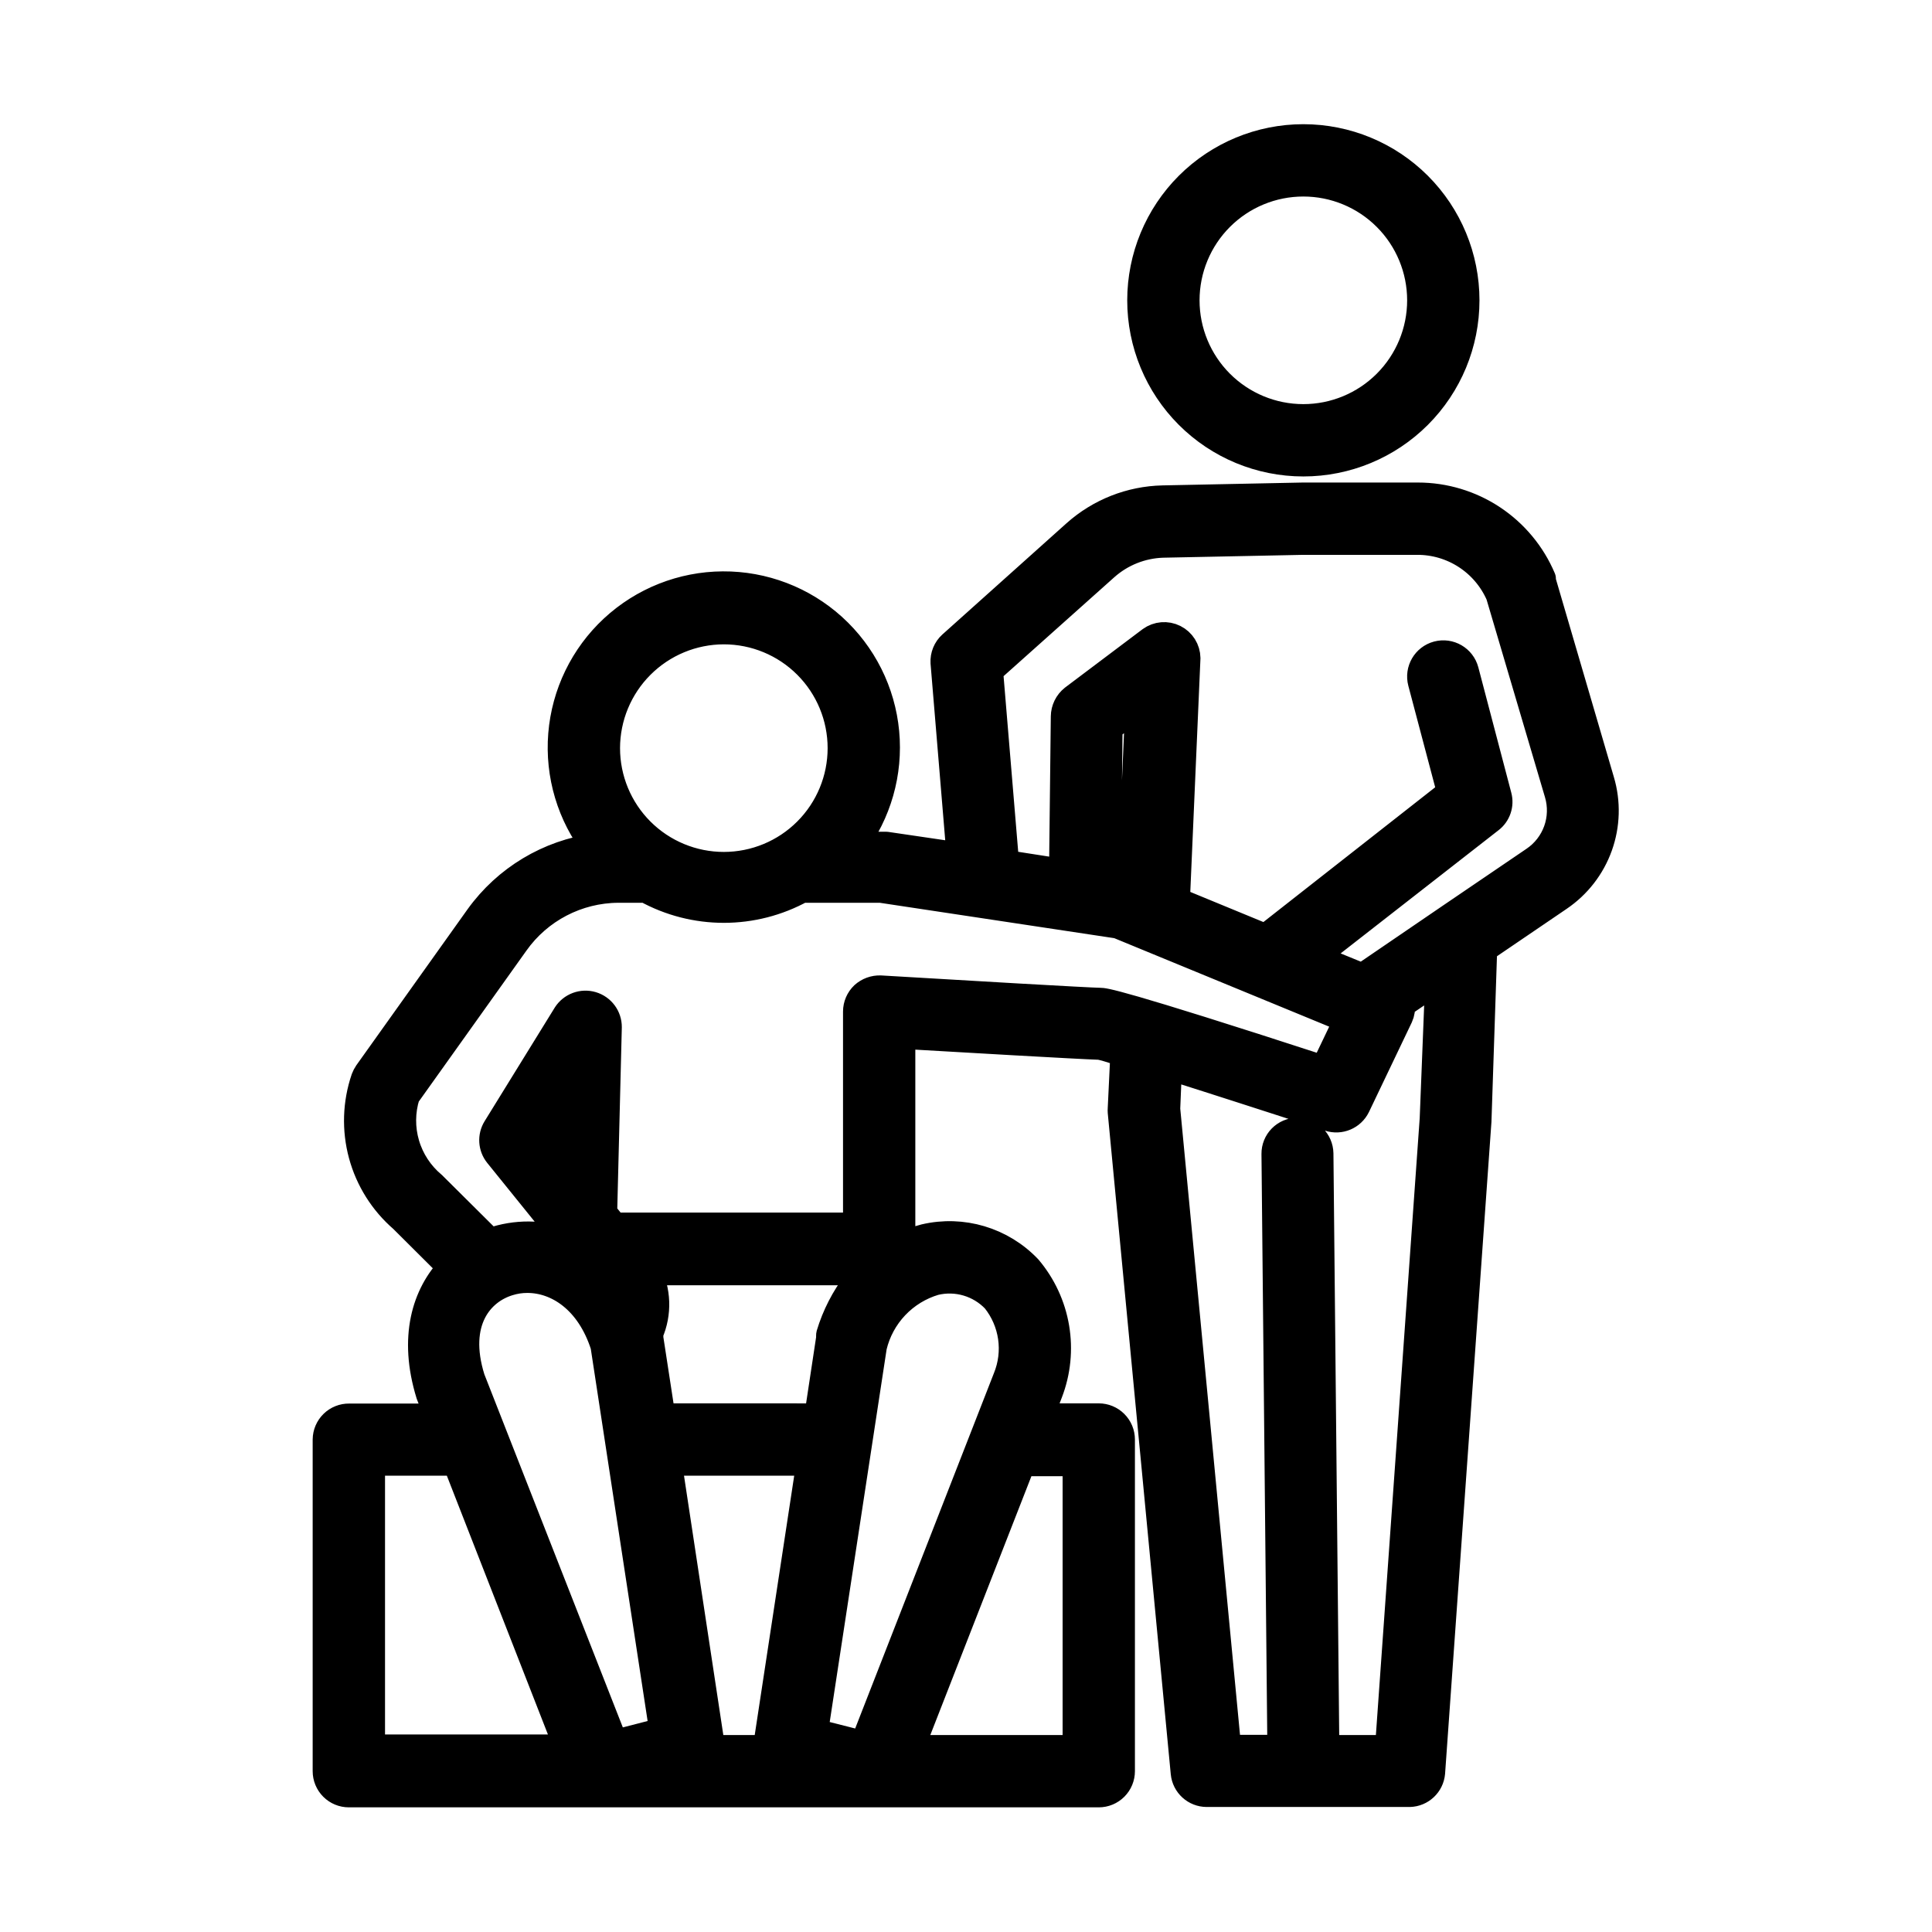 <svg width="100%" height="100%" viewBox="0 0 700 700" version="1.1" xmlns="http://www.w3.org/2000/svg"
    xmlns:xlink="http://www.w3.org/1999/xlink" xml:space="preserve" xmlns:serif="http://www.serif.com/"
    style="fill-rule:evenodd;clip-rule:evenodd;stroke-linejoin:round;stroke-miterlimit:2;">
    <g transform="matrix(1.158,0,0,1.158,-55.313,25.676)">
        <path
            d="M149.91,428.23L149.91,532C149.91,533.856 150.648,535.637 151.961,536.949C153.273,538.262 155.055,539 156.91,539L391.55,539C393.409,539 395.187,538.262 396.499,536.949C397.816,535.637 398.55,533.855 398.55,532L398.55,428.23C398.55,426.375 397.816,424.593 396.499,423.281C395.187,421.968 393.409,421.23 391.55,421.23L373.015,421.23L375.984,413.503C378.464,407.05 379.163,400.046 378.011,393.23C376.859,386.414 373.894,380.031 369.433,374.753C361.132,366.039 348.835,362.374 337.121,365.121C334.617,365.769 332.18,366.652 329.84,367.753L329.84,301.671C346.918,302.679 385.84,304.918 391.442,305.086C392.618,305.086 395.473,306.093 399.504,307.324L398.664,324.801C398.637,325.117 398.637,325.434 398.664,325.754L418.375,532.564L418.375,532.56C418.723,536.142 421.723,538.876 425.321,538.888L488.825,538.888C492.376,538.79 495.29,536.044 495.602,532.505L510.106,328.615L511.899,274.685L535.532,258.615L535.528,258.615C541.294,254.713 545.669,249.076 548.016,242.521C550.36,235.963 550.559,228.833 548.575,222.158L530.266,159.607C530.277,159.365 530.277,159.119 530.266,158.877C527.035,151.236 521.629,144.721 514.715,140.139C507.805,135.557 499.692,133.115 491.399,133.119L455.45,133.119L411.602,134.014C401.52,134.233 391.844,138.045 384.329,144.768L345.52,179.545L345.52,179.541C343.946,180.963 343.102,183.025 343.223,185.143L348.262,245.791L325.024,242.376L324.016,242.376L314.719,242.373C322.391,232.248 325.992,219.611 324.805,206.963C323.622,194.315 317.735,182.568 308.317,174.041C298.895,165.517 286.622,160.83 273.919,160.912C261.212,160.99 249.001,165.83 239.685,174.471C230.373,183.111 224.638,194.932 223.611,207.596C222.584,220.26 226.338,232.846 234.138,242.877C219.45,244.857 206.224,252.798 197.568,264.83L162.795,313.607C162.428,314.146 162.127,314.732 161.897,315.341C159.28,323.001 159.014,331.267 161.127,339.079C163.244,346.895 167.647,353.895 173.772,359.188L189.061,374.418C180.94,382.816 176.741,396.313 182.229,414.066L185.03,421.289L157.03,421.289L157.026,421.293C155.159,421.261 153.358,421.98 152.026,423.281C150.69,424.586 149.928,426.371 149.913,428.234L149.91,428.23ZM240.015,523.429L195.214,409.189C189.612,391.212 198.015,381.638 206.862,378.951C208.784,378.346 210.784,378.041 212.8,378.053C222.151,378.053 232.234,384.494 236.823,398.83L255.248,519.51L240.015,523.429ZM250.32,375.649L315.84,375.649L315.84,379.063C312.067,383.958 309.219,389.501 307.442,395.415C307.414,395.751 307.414,396.091 307.442,396.427L303.688,421.236L254.801,421.232L250.992,396.423L250.992,396.427C251.019,396.091 251.019,395.751 250.992,395.415C251.012,395.251 251.012,395.079 250.992,394.911C253.683,388.72 253.437,381.641 250.32,375.649ZM287.84,524.999L270.199,524.999C270.258,524.628 270.258,524.249 270.199,523.878L256.761,435.23L301.281,435.23L287.785,523.878C287.773,524.253 287.793,524.628 287.84,524.999ZM384.551,435.397L384.551,524.999L332.528,524.999L367.528,435.397L384.551,435.397ZM340.258,378.784C347.114,377.14 354.324,379.276 359.184,384.382C361.922,387.8 363.696,391.886 364.328,396.214C364.957,400.546 364.418,404.968 362.77,409.023L317.969,523.763L302.512,519.841L320.938,399.161L320.938,399.165C322.075,394.368 324.465,389.954 327.856,386.376C331.247,382.798 335.528,380.177 340.258,378.782L340.258,378.784ZM496.278,327.882L482.278,525.002L462.508,524.998L460.66,338.738C460.598,334.918 457.485,331.851 453.66,331.851C451.817,331.867 450.059,332.613 448.766,333.926C447.473,335.238 446.758,337.011 446.774,338.851L448.621,524.941L431.82,524.941L412.722,324.801L413.281,311.305C427.336,315.731 445.984,321.778 463.679,327.489L463.683,327.489C467.019,328.575 470.644,327.048 472.194,323.903L485.577,295.903C486.124,294.716 486.32,293.396 486.14,292.099L498.011,284.036L496.278,327.882ZM393.518,155.232C398.514,150.775 404.916,148.22 411.608,148.009L455.456,147.115L491.128,147.115C496.601,147.084 501.964,148.658 506.554,151.646C511.14,154.63 514.753,158.896 516.945,163.912L535.312,226.072C536.445,229.9 536.328,233.99 534.98,237.748C533.628,241.502 531.117,244.732 527.808,246.963L501.206,265.049L474.046,283.584L458.702,277.31L513.975,234.189L513.975,234.193C516.198,232.494 517.174,229.615 516.44,226.912L506.135,187.713C505.143,183.971 501.307,181.74 497.565,182.729C493.822,183.721 491.592,187.557 492.58,191.299L501.709,225.795L443.748,271.268L415.748,259.733L419.053,183.741L419.053,183.737C419.014,181.104 417.51,178.714 415.154,177.538C412.799,176.362 409.986,176.593 407.854,178.139L383.608,196.393C381.897,197.757 380.889,199.811 380.861,201.995L380.303,250.882L362.326,248.081L357.287,187.601L393.518,155.232ZM404.159,198.127L401.753,254.127L401.749,254.131C401.327,253.994 400.897,253.881 400.464,253.795L394.136,252.842L394.694,205.467L404.159,198.127ZM274.239,175.111L274.239,175.115C283.997,175.115 293.356,178.99 300.255,185.888C307.157,192.79 311.032,202.146 311.032,211.904C311.032,221.662 307.157,231.021 300.255,237.92C293.357,244.822 283.997,248.697 274.239,248.697C264.481,248.697 255.126,244.822 248.223,237.92C241.325,231.022 237.45,221.662 237.45,211.904C237.462,202.154 241.345,192.802 248.243,185.908C255.138,179.01 264.489,175.127 274.239,175.115L274.239,175.111ZM183.466,348.991L183.075,348.6L183.071,348.6C179.091,345.264 176.185,340.827 174.72,335.842C173.255,330.862 173.298,325.557 174.841,320.6L208.946,272.776C216.36,262.303 228.368,256.049 241.2,255.975L249.88,255.975C265.044,264.346 283.439,264.346 298.603,255.975L323.357,255.975L397.556,267.174L469.513,296.799L462.009,312.479C396.603,291.198 393.185,291.198 391.841,291.198C389.04,291.198 349.282,288.901 323.239,287.335C321.325,287.269 319.454,287.952 318.032,289.237C316.641,290.569 315.852,292.409 315.848,294.335L315.848,361.534L239.856,361.534L236.551,357.39L238.008,299.206C238.032,296.065 235.973,293.288 232.965,292.393C229.954,291.499 226.715,292.702 225.016,295.342L203.063,330.901C201.509,333.425 201.708,336.655 203.567,338.968L223.786,363.999L224.29,364.671L226.138,366.909C218.782,363.901 210.618,363.507 203.009,365.792C202.345,365.979 201.688,366.206 201.048,366.464L183.466,348.991ZM223.337,324.8L222.946,340.816L217.345,334.152L223.337,324.8ZM163.919,435.23L190.521,435.23L225.521,524.832L163.919,524.832L163.919,435.23Z"
            style="fill-rule:nonzero;stroke:black;stroke-width:8.63px;" />
        <path
            d="M455.56,21C442.091,21 429.173,26.352 419.646,35.875C410.123,45.402 404.771,58.32 404.771,71.793C404.771,85.262 410.123,98.184 419.646,107.707C429.173,117.234 442.091,122.586 455.56,122.586C469.033,122.586 481.951,117.234 491.478,107.707C501.001,98.184 506.353,85.262 506.353,71.793C506.353,58.32 501.001,45.402 491.478,35.875C481.951,26.352 469.033,21 455.56,21ZM455.56,108.586C445.802,108.586 436.447,104.707 429.544,97.809C422.646,90.907 418.771,81.551 418.771,71.793C418.771,62.035 422.646,52.676 429.544,45.777C436.446,38.875 445.802,35 455.56,35C465.318,35 474.677,38.875 481.576,45.777C488.478,52.675 492.353,62.035 492.353,71.793C492.353,81.551 488.478,90.906 481.576,97.809C474.678,104.707 465.318,108.586 455.56,108.586Z"
            style="fill-rule:nonzero;stroke:black;stroke-width:8.63px;" />
    </g>
</svg>